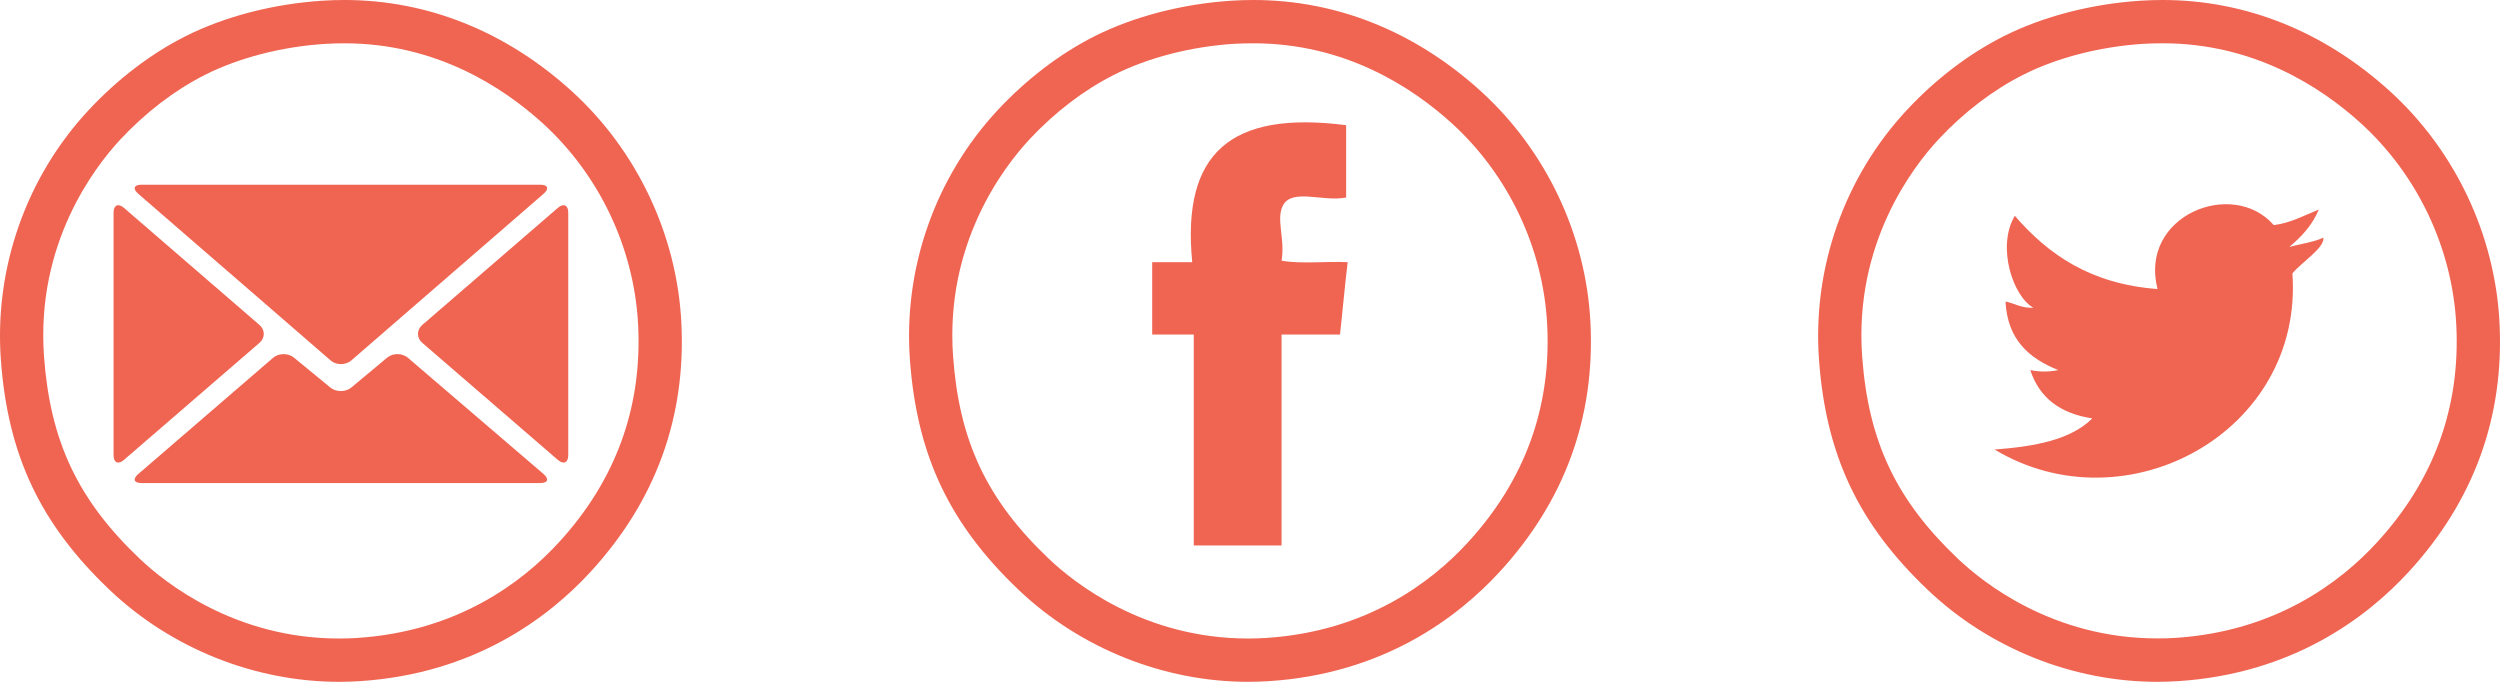 <?xml version="1.0" encoding="utf-8"?>
<!-- Generator: Adobe Illustrator 16.0.3, SVG Export Plug-In . SVG Version: 6.00 Build 0)  -->
<!DOCTYPE svg PUBLIC "-//W3C//DTD SVG 1.1//EN" "http://www.w3.org/Graphics/SVG/1.1/DTD/svg11.dtd">
<svg version="1.1" id="Capa_3" xmlns:x="http://ns.adobe.com/Extensibility/1.0/" xmlns:i="http://ns.adobe.com/AdobeIllustrator/10.0/" xmlns:graph="http://ns.adobe.com/Graphs/1.0/"
	 xmlns="http://www.w3.org/2000/svg" xmlns:xlink="http://www.w3.org/1999/xlink" x="0px" y="0px" width="110px" height="30px"
	 viewBox="0 0 110 30" enable-background="new 0 0 110 30" xml:space="preserve">
<g id="twitter">
	<path fill="#F06452" d="M102.027,9.22c-0.637,0.252-1.197,0.579-1.979,0.686c-1.813-2.078-5.944-0.424-5.118,2.811
		c-2.945-0.218-4.81-1.521-6.279-3.222c-0.816,1.378-0.064,3.571,0.82,4.045c-0.529,0.027-0.814-0.188-1.229-0.274
		c0.086,1.695,1.053,2.507,2.319,3.017c-0.396,0.085-0.832,0.085-1.229,0c0.4,1.22,1.32,1.917,2.729,2.125
		c-0.942,0.947-2.541,1.24-4.299,1.371c5.766,3.468,13.598-0.75,13.104-7.748c0.373-0.469,1.432-1.132,1.362-1.576
		c-0.434,0.207-1.002,0.272-1.5,0.411C101.264,10.417,101.74,9.914,102.027,9.22z"/>
	<path fill="#F06452" d="M105.164,4.02C102.275,1.39,98.814,0,95.154,0c-0.316,0-0.641,0.01-0.971,0.031
		c-2.154,0.139-4.287,0.692-6.012,1.559c-1.523,0.765-2.998,1.888-4.264,3.245c-2.754,2.951-4.164,6.959-3.871,10.995
		c0.307,4.205,1.74,7.236,4.799,10.137C87.535,28.529,91.209,30,94.918,30c0.301,0,0.604-0.01,0.912-0.029
		c5.037-0.324,8.301-2.794,10.154-4.81c2.863-3.115,4.207-6.808,3.994-10.971C109.779,10.332,108.025,6.625,105.164,4.02z
		 M95.154,1.904c4.014,0,6.961,1.916,8.729,3.523c2.492,2.27,4.021,5.5,4.193,8.86c0.188,3.635-0.988,6.859-3.494,9.584
		c-1.615,1.759-4.467,3.915-8.875,4.197c-0.268,0.018-0.527,0.022-0.791,0.022c-4.58,0-7.658-2.448-8.77-3.507
		c-2.719-2.583-3.938-5.16-4.211-8.896c-0.361-4.979,2.231-8.341,3.362-9.557c1.115-1.194,2.404-2.177,3.729-2.843
		c1.5-0.754,3.375-1.236,5.279-1.359C94.596,1.913,94.877,1.904,95.154,1.904z"/>
</g>
<g id="facebook">
	<path fill="#F06452" d="M56.389,11.468c0.166-0.942-0.26-1.838,0.066-2.438c0.41-0.751,1.752-0.139,2.775-0.339
		c0-1.061,0-2.122,0-3.183c-5.062-0.649-7.243,1.204-6.772,6.028c-0.587,0-1.174,0-1.761,0c0,1.061,0,2.122,0,3.184
		c0.609,0,1.219,0,1.829,0c0,3.092,0,6.187,0,9.279c1.287,0,2.574,0,3.863,0c0-3.092,0-6.187,0-9.279c0.854,0,1.715,0,2.571,0
		c0.119-1.056,0.209-2.14,0.338-3.184C58.354,11.49,57.225,11.625,56.389,11.468z"/>
	<path fill="#F06452" d="M69.979,14.19c-0.194-3.858-1.953-7.565-4.813-10.17C62.275,1.39,58.814,0,55.154,0
		c-0.317,0-0.641,0.01-0.97,0.031c-2.154,0.139-4.289,0.693-6.013,1.558c-1.523,0.767-2.997,1.89-4.264,3.247
		c-2.753,2.952-4.164,6.959-3.87,10.995c0.306,4.204,1.741,7.235,4.798,10.137C47.536,28.529,51.209,30,54.917,30
		c0.302,0,0.604-0.01,0.912-0.029c5.037-0.324,8.303-2.794,10.155-4.81C68.848,22.046,70.191,18.354,69.979,14.19z M55.154,1.905
		c4.014,0,6.961,1.916,8.729,3.523c2.492,2.27,4.021,5.5,4.193,8.86c0.188,3.635-0.988,6.858-3.494,9.584
		c-1.615,1.759-4.467,3.915-8.875,4.198c-0.267,0.017-0.528,0.025-0.791,0.025c-4.58,0-7.658-2.453-8.77-3.511
		c-2.718-2.583-3.938-5.16-4.21-8.896c-0.362-4.98,2.231-8.342,3.363-9.558c1.115-1.195,2.404-2.178,3.728-2.844
		c1.5-0.753,3.375-1.236,5.28-1.359C54.596,1.913,54.876,1.905,55.154,1.905z"/>
</g>
<path fill="#F06452" d="M29.979,14.19c-0.195-3.858-1.953-7.565-4.813-10.17C22.276,1.39,18.815,0,15.155,0
	c-0.317,0-0.641,0.01-0.97,0.031C12.031,0.17,9.896,0.724,8.172,1.589c-1.523,0.767-2.997,1.89-4.264,3.247
	c-2.753,2.952-4.164,6.959-3.87,10.995c0.306,4.204,1.741,7.235,4.798,10.137C7.536,28.529,11.21,30,14.917,30
	c0.302,0,0.604-0.01,0.912-0.029c5.037-0.324,8.303-2.794,10.155-4.81C28.848,22.046,30.192,18.354,29.979,14.19z M15.155,1.905
	c4.014,0,6.961,1.916,8.729,3.523c2.492,2.27,4.021,5.5,4.193,8.86c0.188,3.635-0.988,6.858-3.494,9.584
	c-1.615,1.759-4.467,3.915-8.875,4.198c-0.267,0.017-0.528,0.025-0.791,0.025c-4.58,0-7.658-2.453-8.77-3.511
	c-2.718-2.583-3.938-5.16-4.21-8.896C1.575,10.709,4.168,7.347,5.3,6.133c1.115-1.195,2.404-2.178,3.728-2.844
	c1.5-0.753,3.375-1.236,5.28-1.359C14.596,1.913,14.877,1.905,15.155,1.905z"/>
<path fill="#F06452" d="M6.225,8.127h17.551c0.332,0,0.397,0.178,0.146,0.395l-8.465,7.337c-0.25,0.217-0.659,0.217-0.91,0
	L6.078,8.522C5.827,8.305,5.893,8.127,6.225,8.127z"/>
<path fill="#F06452" d="M4.997,20.027V9.354c0-0.329,0.205-0.425,0.456-0.208l5.964,5.152c0.252,0.217,0.252,0.572,0,0.787
	l-5.964,5.151C5.202,20.453,4.997,20.359,4.997,20.027z"/>
<path fill="#F06452" d="M23.775,21.254H6.225c-0.332,0-0.397-0.176-0.146-0.393l5.932-5.113c0.251-0.217,0.667-0.223,0.923-0.012
	l1.602,1.315c0.255,0.209,0.673,0.209,0.927-0.004l1.569-1.309c0.253-0.212,0.668-0.21,0.92,0.008l5.968,5.114
	C24.171,21.08,24.107,21.254,23.775,21.254z"/>
<path fill="#F06452" d="M25.003,20.027c0,0.332-0.205,0.426-0.457,0.209l-5.966-5.151c-0.251-0.215-0.251-0.57,0-0.787l5.966-5.152
	c0.252-0.217,0.457-0.121,0.457,0.208V20.027z"/>
</svg>
